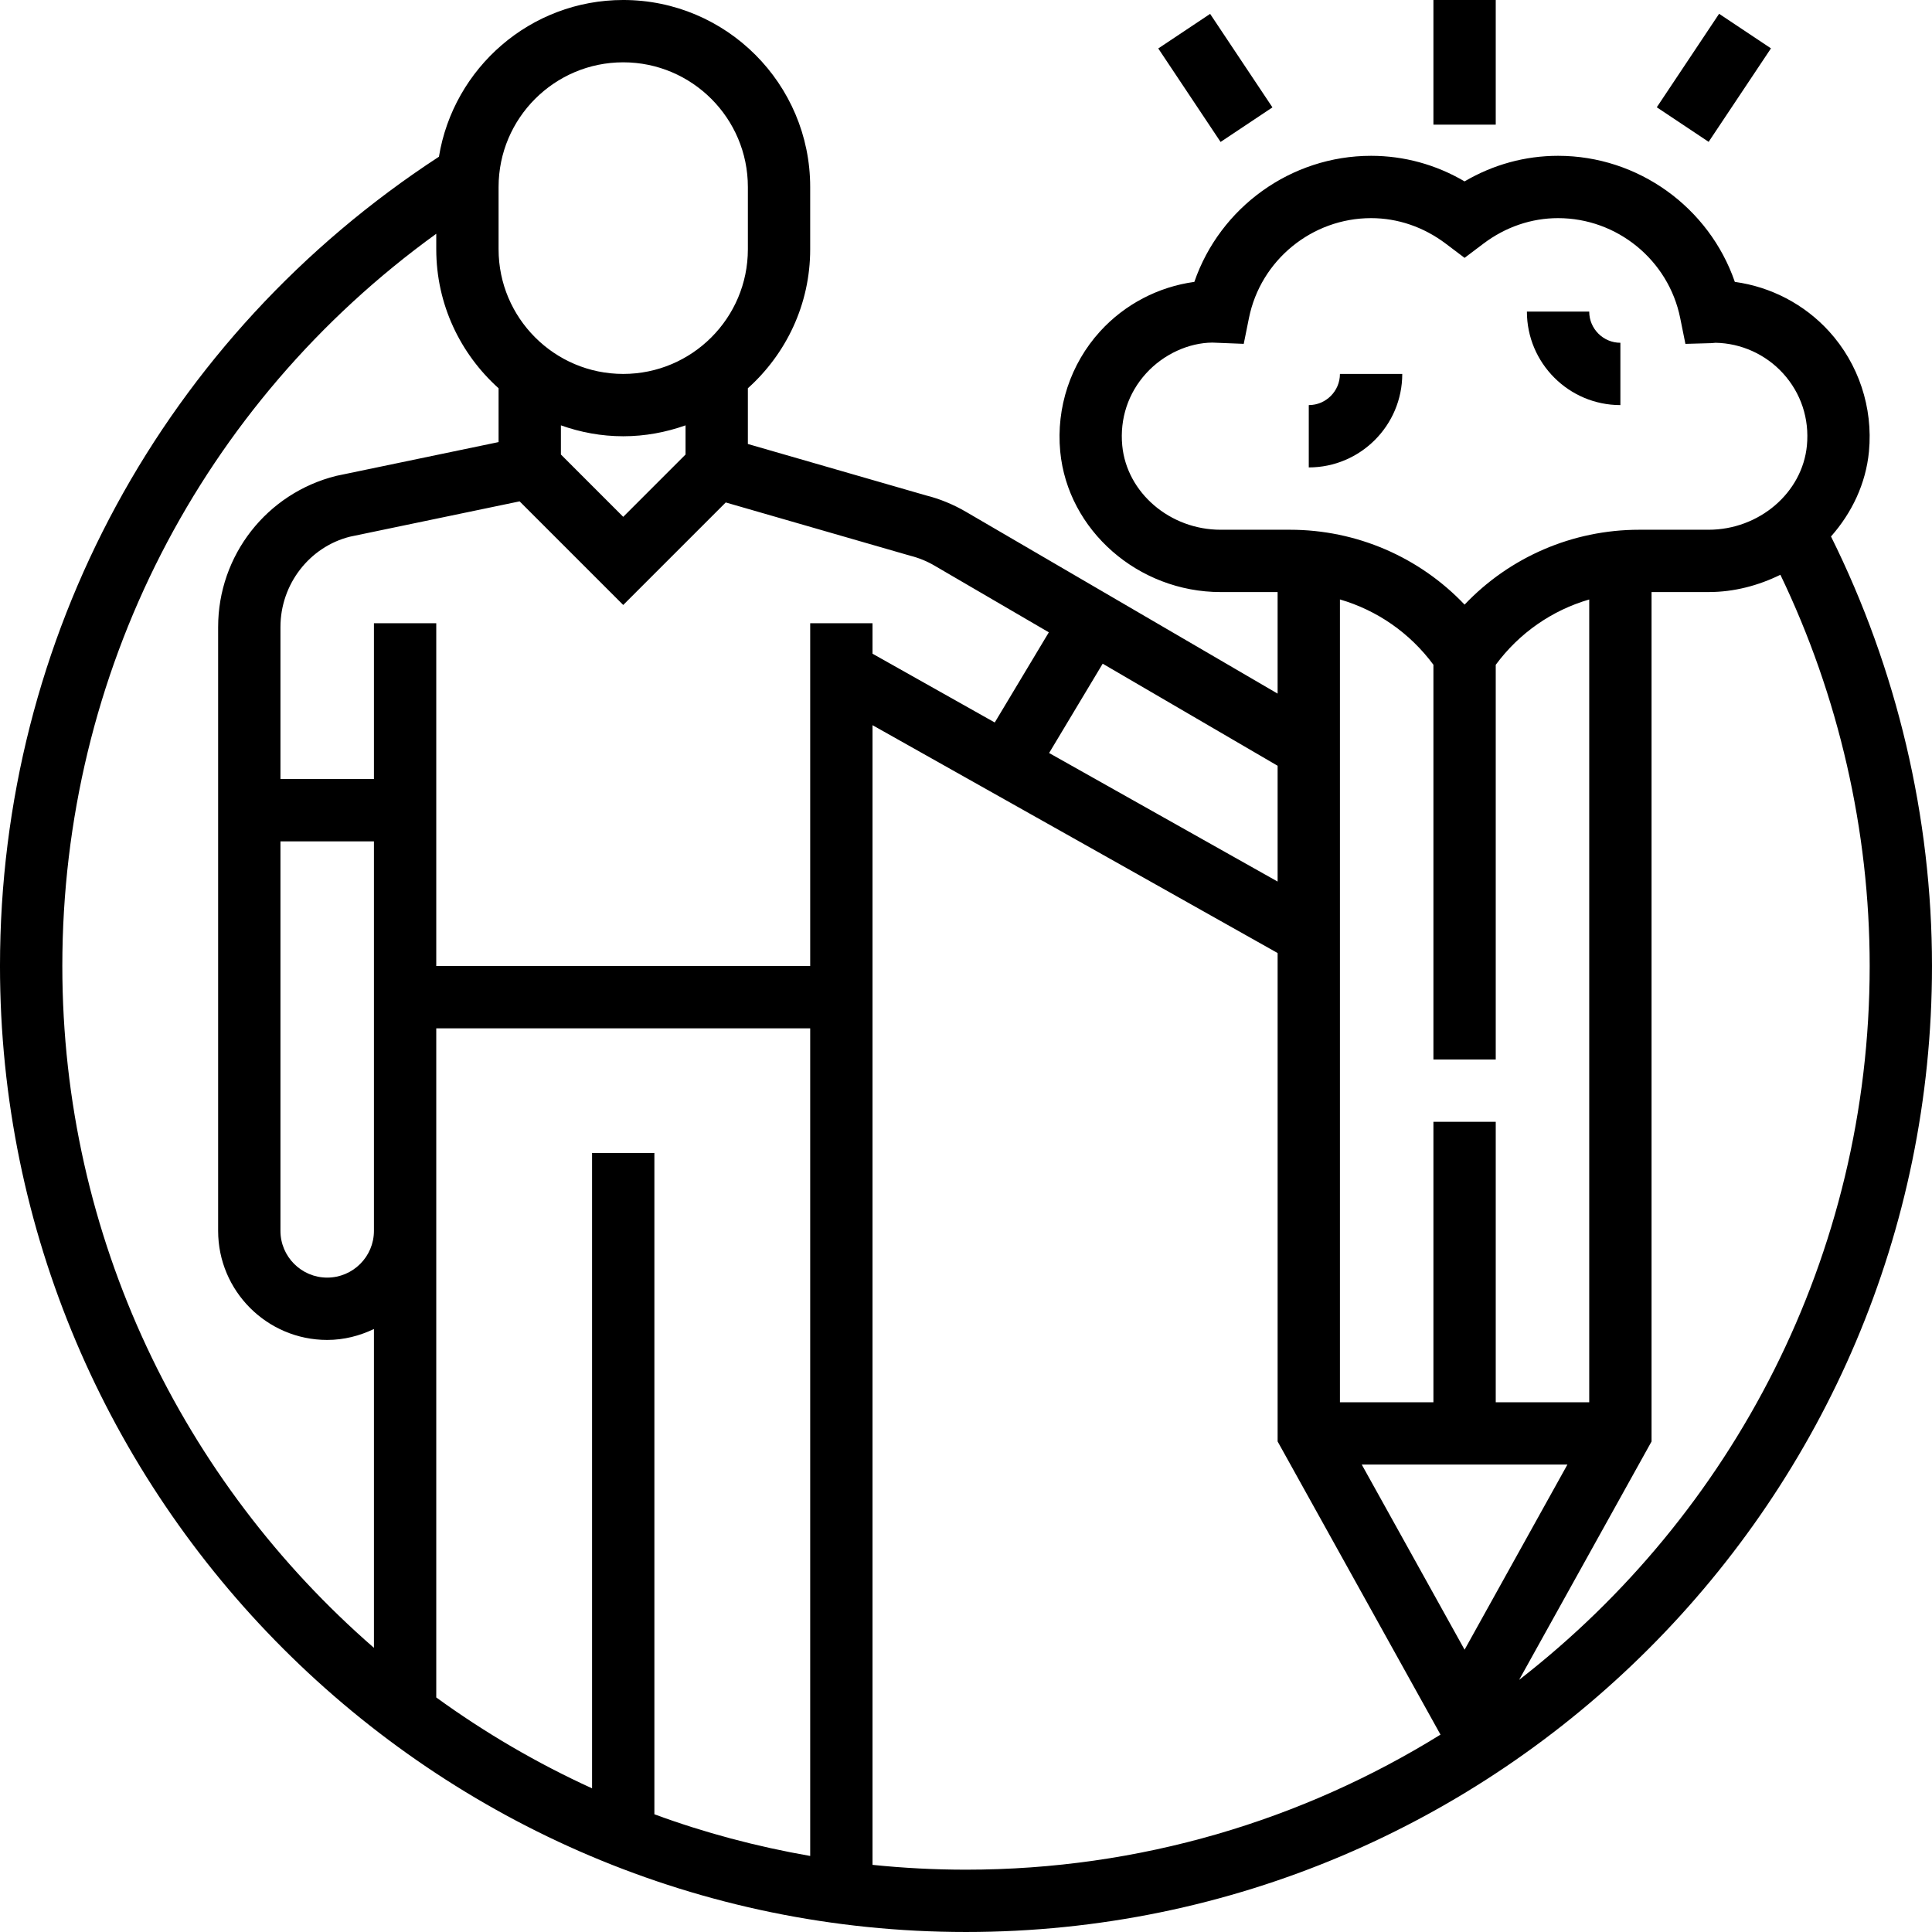 <svg height="496pt" viewBox="0 0 496 496" width="496pt" xmlns="http://www.w3.org/2000/svg"><path d="m416 104v-16c-4.406 0-8-3.594-8-8h-16c0 13.23 10.77 24 24 24zm0 0"/><path d="m360 96h-16c0 4.406-3.594 8-8 8v16c13.23 0 24-10.77 24-24zm0 0"/><path d="m368 0h16v32h-16zm0 0"/><path d="m425.344 27.543 16-24.004 13.316 8.875-16.004 24.004zm0 0"/><path d="m297.359 12.438 13.312-8.875 16 24.004-13.312 8.875zm0 0"/><path d="m470.07 137.727c5.336-6.039 8.953-13.52 9.746-21.824 1.07-11.262-2.656-22.488-10.215-30.805-6.344-6.984-14.969-11.465-24.219-12.73-6.582-19.078-24.758-32.367-45.383-32.367-8.465 0-16.664 2.258-24 6.566-7.336-4.309-15.535-6.566-24-6.566-20.625 0-38.801 13.289-45.375 32.367-9.25 1.266-17.871 5.746-24.219 12.73-7.566 8.316-11.285 19.543-10.215 30.812 1.93 20.234 20.016 36.09 41.184 36.09h14.625v26.07l-80.031-46.688c-3.266-1.902-6.785-3.336-10.168-4.176l-45.801-13.223v-14.305c9.793-8.793 16-21.504 16-35.68v-16c0-26.473-21.527-48-48-48-23.824 0-43.594 17.457-47.312 40.238-70.598 46.043-112.688 123.387-112.688 207.762 0 136.742 111.258 248 248 248s248-111.258 248-248c0-38.266-9.016-76.223-25.93-110.273zm-181.957-23.344c-.656-6.879 1.52-13.461 6.125-18.527 4.547-5 11.02-7.855 17-7.902l8.066.32 1.336-6.617c2.992-14.863 16.184-25.656 31.359-25.656 6.855 0 13.496 2.273 19.176 6.559l4.824 3.641 4.824-3.641c5.68-4.285 12.32-6.559 19.176-6.559 15.176 0 28.367 10.793 31.359 25.664l1.336 6.617 6.746-.191.973-.09c6.594.113 12.898 2.969 17.348 7.855 4.605 5.066 6.781 11.648 6.125 18.52-1.16 12.129-12.254 21.625-25.262 21.625h-17.785c-17.145 0-33.266 7.039-44.84 19.223-11.574-12.184-27.703-19.223-44.84-19.223h-17.785c-13.008 0-24.102-9.496-25.262-21.617zm114.285 261.617-26.398 47.527-26.398-47.527zm5.602-16h-24v-72h-16v72h-24v-206.105c9.543 2.777 17.969 8.609 24 16.77v101.336h16v-101.328c6.031-8.168 14.457-13.992 24-16.77zm-80-133.68-58.664-33 13.754-22.93 44.91 26.203zm-94.367-83.664c2.199.551 4.32 1.406 6.27 2.551l29.363 17.129-13.883 23.145-31.383-17.656v-7.824h-16v88h-96v-88h-16v40h-24v-39.016c0-11.031 7.48-20.609 17.863-23.207l43.535-9.066 26.602 26.602 26.32-26.32zm-81.633 153.344v163.121c-14.152-6.457-27.535-14.289-40-23.336v-171.785h96v212.48c-13.777-2.41-27.168-5.969-40-10.703v-169.777zm-80-80h24v100c0 6.617-5.383 12-12 12s-12-5.383-12-12zm104-99.312-16 16-16-16v-7.488c5.016 1.785 10.383 2.801 16 2.801s10.984-1.023 16-2.801zm-48-68.688c0-17.648 14.352-32 32-32s32 14.352 32 32v16c0 17.648-14.352 32-32 32s-32-14.352-32-32zm-112 200c0-75.129 35.625-144.344 96-187.984v3.984c0 14.168 6.207 26.879 16 35.68v13.816l-41.695 8.68c-17.84 4.465-30.305 20.418-30.305 38.809v155.016c0 15.441 12.559 28 28 28 4.312 0 8.352-1.062 12-2.809v81.855c-48.961-42.566-80-105.23-80-175.047zm208 230.762v-292.586l104 58.496v125.391l41.816 75.266c-35.434 21.961-77.16 34.672-121.816 34.672-8.105 0-16.113-.426-24-1.238zm166-47.488 34-61.203v-218.07h14.625c6.605 0 12.84-1.688 18.453-4.441 14.961 31.145 22.922 65.648 22.922 100.441 0 74.465-35.297 140.793-90 183.273zm0 0"/></svg>